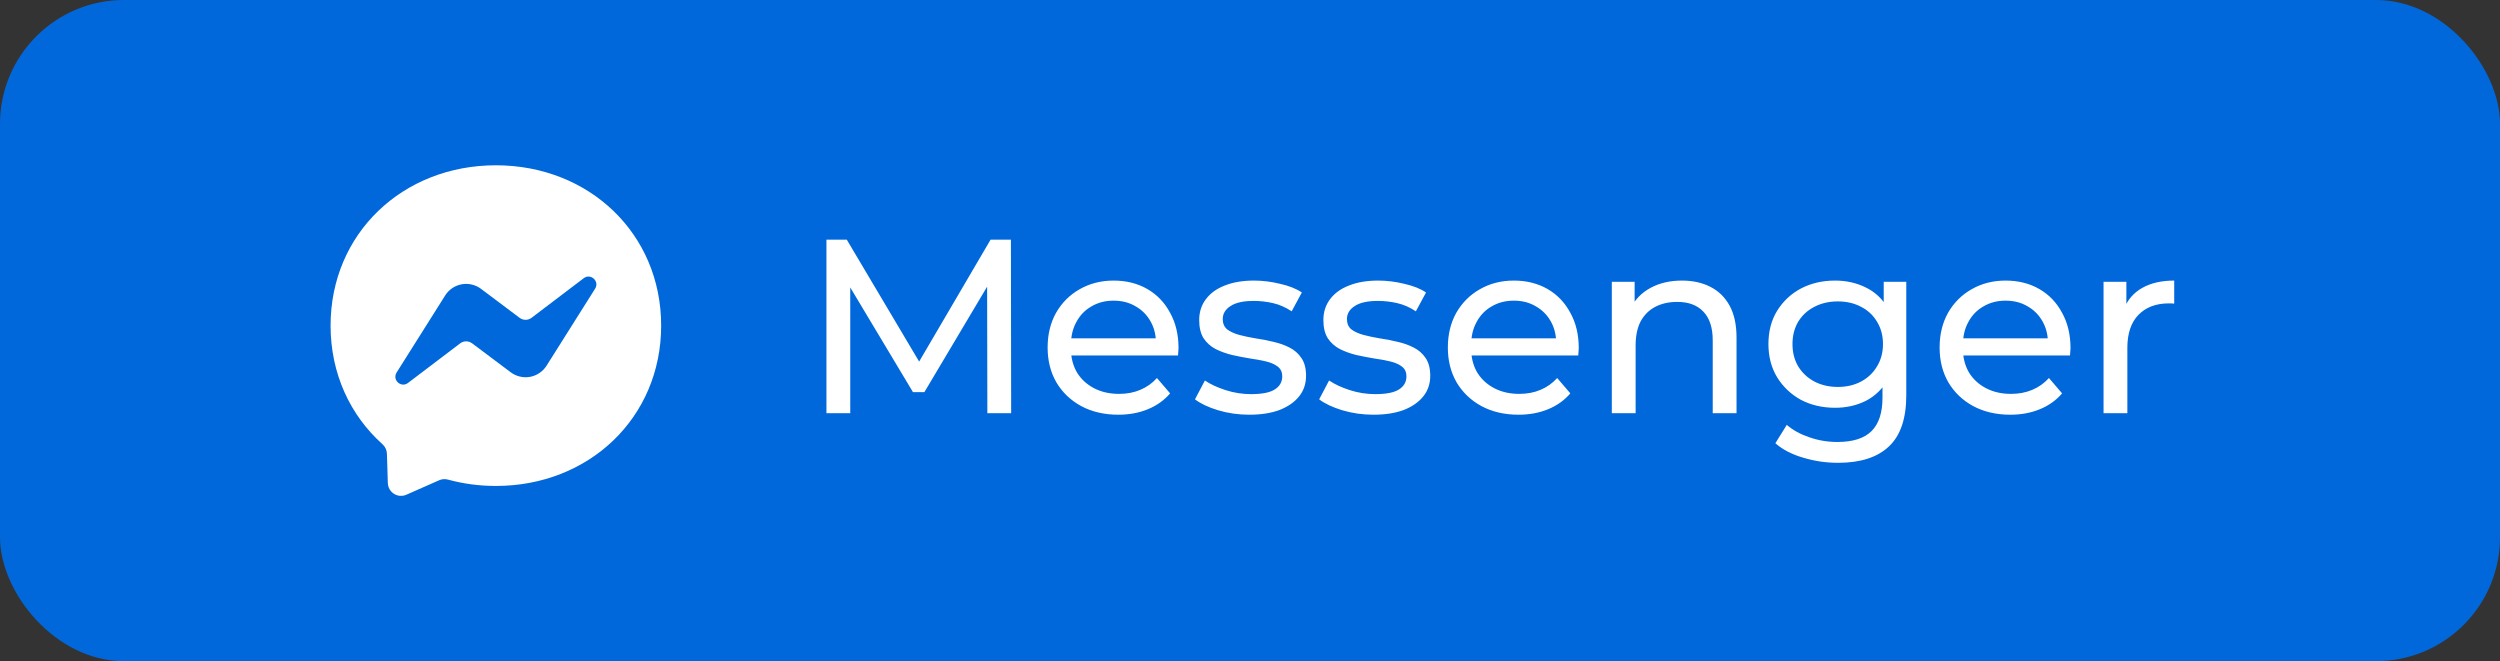 <svg width="121" height="32" viewBox="0 0 121 32" fill="none" xmlns="http://www.w3.org/2000/svg">
<rect x="0" y="0" width="121" height="32" fill="#333333" stroke="none"/>
<rect width="121" height="32" rx="6" fill="#0168DC"/>
<path d="M40 20V11.6H40.984L44.752 17.948H44.224L47.944 11.6H48.928L48.94 20H47.788L47.776 13.412H48.052L44.74 18.98H44.188L40.852 13.412H41.152V20H40ZM54.125 20.072C53.445 20.072 52.845 19.932 52.325 19.652C51.813 19.372 51.413 18.988 51.125 18.5C50.845 18.012 50.705 17.452 50.705 16.82C50.705 16.188 50.841 15.628 51.113 15.14C51.393 14.652 51.773 14.272 52.253 14C52.741 13.72 53.289 13.58 53.897 13.58C54.513 13.58 55.057 13.716 55.529 13.988C56.001 14.26 56.369 14.644 56.633 15.14C56.905 15.628 57.041 16.2 57.041 16.856C57.041 16.904 57.037 16.96 57.029 17.024C57.029 17.088 57.025 17.148 57.017 17.204H51.605V16.376H56.417L55.949 16.664C55.957 16.256 55.873 15.892 55.697 15.572C55.521 15.252 55.277 15.004 54.965 14.828C54.661 14.644 54.305 14.552 53.897 14.552C53.497 14.552 53.141 14.644 52.829 14.828C52.517 15.004 52.273 15.256 52.097 15.584C51.921 15.904 51.833 16.272 51.833 16.688V16.88C51.833 17.304 51.929 17.684 52.121 18.02C52.321 18.348 52.597 18.604 52.949 18.788C53.301 18.972 53.705 19.064 54.161 19.064C54.537 19.064 54.877 19 55.181 18.872C55.493 18.744 55.765 18.552 55.997 18.296L56.633 19.04C56.345 19.376 55.985 19.632 55.553 19.808C55.129 19.984 54.653 20.072 54.125 20.072ZM60.465 20.072C59.937 20.072 59.433 20 58.953 19.856C58.481 19.712 58.109 19.536 57.837 19.328L58.317 18.416C58.589 18.6 58.925 18.756 59.325 18.884C59.725 19.012 60.133 19.076 60.549 19.076C61.085 19.076 61.469 19 61.701 18.848C61.941 18.696 62.061 18.484 62.061 18.212C62.061 18.012 61.989 17.856 61.845 17.744C61.701 17.632 61.509 17.548 61.269 17.492C61.037 17.436 60.777 17.388 60.489 17.348C60.201 17.3 59.913 17.244 59.625 17.18C59.337 17.108 59.073 17.012 58.833 16.892C58.593 16.764 58.401 16.592 58.257 16.376C58.113 16.152 58.041 15.856 58.041 15.488C58.041 15.104 58.149 14.768 58.365 14.48C58.581 14.192 58.885 13.972 59.277 13.82C59.677 13.66 60.149 13.58 60.693 13.58C61.109 13.58 61.529 13.632 61.953 13.736C62.385 13.832 62.737 13.972 63.009 14.156L62.517 15.068C62.229 14.876 61.929 14.744 61.617 14.672C61.305 14.6 60.993 14.564 60.681 14.564C60.177 14.564 59.801 14.648 59.553 14.816C59.305 14.976 59.181 15.184 59.181 15.44C59.181 15.656 59.253 15.824 59.397 15.944C59.549 16.056 59.741 16.144 59.973 16.208C60.213 16.272 60.477 16.328 60.765 16.376C61.053 16.416 61.341 16.472 61.629 16.544C61.917 16.608 62.177 16.7 62.409 16.82C62.649 16.94 62.841 17.108 62.985 17.324C63.137 17.54 63.213 17.828 63.213 18.188C63.213 18.572 63.101 18.904 62.877 19.184C62.653 19.464 62.337 19.684 61.929 19.844C61.521 19.996 61.033 20.072 60.465 20.072ZM66.476 20.072C65.948 20.072 65.444 20 64.964 19.856C64.492 19.712 64.12 19.536 63.848 19.328L64.328 18.416C64.6 18.6 64.936 18.756 65.336 18.884C65.736 19.012 66.144 19.076 66.56 19.076C67.096 19.076 67.48 19 67.712 18.848C67.952 18.696 68.072 18.484 68.072 18.212C68.072 18.012 68 17.856 67.856 17.744C67.712 17.632 67.52 17.548 67.28 17.492C67.048 17.436 66.788 17.388 66.5 17.348C66.212 17.3 65.924 17.244 65.636 17.18C65.348 17.108 65.084 17.012 64.844 16.892C64.604 16.764 64.412 16.592 64.268 16.376C64.124 16.152 64.052 15.856 64.052 15.488C64.052 15.104 64.16 14.768 64.376 14.48C64.592 14.192 64.896 13.972 65.288 13.82C65.688 13.66 66.16 13.58 66.704 13.58C67.12 13.58 67.54 13.632 67.964 13.736C68.396 13.832 68.748 13.972 69.02 14.156L68.528 15.068C68.24 14.876 67.94 14.744 67.628 14.672C67.316 14.6 67.004 14.564 66.692 14.564C66.188 14.564 65.812 14.648 65.564 14.816C65.316 14.976 65.192 15.184 65.192 15.44C65.192 15.656 65.264 15.824 65.408 15.944C65.56 16.056 65.752 16.144 65.984 16.208C66.224 16.272 66.488 16.328 66.776 16.376C67.064 16.416 67.352 16.472 67.64 16.544C67.928 16.608 68.188 16.7 68.42 16.82C68.66 16.94 68.852 17.108 68.996 17.324C69.148 17.54 69.224 17.828 69.224 18.188C69.224 18.572 69.112 18.904 68.888 19.184C68.664 19.464 68.348 19.684 67.94 19.844C67.532 19.996 67.044 20.072 66.476 20.072ZM73.496 20.072C72.816 20.072 72.216 19.932 71.696 19.652C71.184 19.372 70.784 18.988 70.496 18.5C70.216 18.012 70.076 17.452 70.076 16.82C70.076 16.188 70.212 15.628 70.484 15.14C70.764 14.652 71.144 14.272 71.624 14C72.112 13.72 72.66 13.58 73.268 13.58C73.884 13.58 74.428 13.716 74.9 13.988C75.372 14.26 75.74 14.644 76.004 15.14C76.276 15.628 76.412 16.2 76.412 16.856C76.412 16.904 76.408 16.96 76.4 17.024C76.4 17.088 76.396 17.148 76.388 17.204H70.976V16.376H75.788L75.32 16.664C75.328 16.256 75.244 15.892 75.068 15.572C74.892 15.252 74.648 15.004 74.336 14.828C74.032 14.644 73.676 14.552 73.268 14.552C72.868 14.552 72.512 14.644 72.2 14.828C71.888 15.004 71.644 15.256 71.468 15.584C71.292 15.904 71.204 16.272 71.204 16.688V16.88C71.204 17.304 71.3 17.684 71.492 18.02C71.692 18.348 71.968 18.604 72.32 18.788C72.672 18.972 73.076 19.064 73.532 19.064C73.908 19.064 74.248 19 74.552 18.872C74.864 18.744 75.136 18.552 75.368 18.296L76.004 19.04C75.716 19.376 75.356 19.632 74.924 19.808C74.5 19.984 74.024 20.072 73.496 20.072ZM81.408 13.58C81.928 13.58 82.384 13.68 82.776 13.88C83.176 14.08 83.488 14.384 83.712 14.792C83.936 15.2 84.048 15.716 84.048 16.34V20H82.896V16.472C82.896 15.856 82.744 15.392 82.44 15.08C82.144 14.768 81.724 14.612 81.18 14.612C80.772 14.612 80.416 14.692 80.112 14.852C79.808 15.012 79.572 15.248 79.404 15.56C79.244 15.872 79.164 16.26 79.164 16.724V20H78.012V13.64H79.116V15.356L78.936 14.9C79.144 14.484 79.464 14.16 79.896 13.928C80.328 13.696 80.832 13.58 81.408 13.58ZM88.964 22.4C88.38 22.4 87.812 22.316 87.26 22.148C86.716 21.988 86.272 21.756 85.928 21.452L86.48 20.564C86.776 20.82 87.14 21.02 87.572 21.164C88.004 21.316 88.456 21.392 88.928 21.392C89.68 21.392 90.232 21.216 90.584 20.864C90.936 20.512 91.112 19.976 91.112 19.256V17.912L91.232 16.652L91.172 15.38V13.64H92.264V19.136C92.264 20.256 91.984 21.08 91.424 21.608C90.864 22.136 90.044 22.4 88.964 22.4ZM88.82 19.736C88.204 19.736 87.652 19.608 87.164 19.352C86.684 19.088 86.3 18.724 86.012 18.26C85.732 17.796 85.592 17.26 85.592 16.652C85.592 16.036 85.732 15.5 86.012 15.044C86.3 14.58 86.684 14.22 87.164 13.964C87.652 13.708 88.204 13.58 88.82 13.58C89.364 13.58 89.86 13.692 90.308 13.916C90.756 14.132 91.112 14.468 91.376 14.924C91.648 15.38 91.784 15.956 91.784 16.652C91.784 17.34 91.648 17.912 91.376 18.368C91.112 18.824 90.756 19.168 90.308 19.4C89.86 19.624 89.364 19.736 88.82 19.736ZM88.952 18.728C89.376 18.728 89.752 18.64 90.08 18.464C90.408 18.288 90.664 18.044 90.848 17.732C91.04 17.42 91.136 17.06 91.136 16.652C91.136 16.244 91.04 15.884 90.848 15.572C90.664 15.26 90.408 15.02 90.08 14.852C89.752 14.676 89.376 14.588 88.952 14.588C88.528 14.588 88.148 14.676 87.812 14.852C87.484 15.02 87.224 15.26 87.032 15.572C86.848 15.884 86.756 16.244 86.756 16.652C86.756 17.06 86.848 17.42 87.032 17.732C87.224 18.044 87.484 18.288 87.812 18.464C88.148 18.64 88.528 18.728 88.952 18.728ZM97.297 20.072C96.617 20.072 96.017 19.932 95.497 19.652C94.985 19.372 94.585 18.988 94.297 18.5C94.017 18.012 93.877 17.452 93.877 16.82C93.877 16.188 94.013 15.628 94.285 15.14C94.565 14.652 94.945 14.272 95.425 14C95.913 13.72 96.461 13.58 97.069 13.58C97.685 13.58 98.229 13.716 98.701 13.988C99.173 14.26 99.541 14.644 99.805 15.14C100.077 15.628 100.213 16.2 100.213 16.856C100.213 16.904 100.209 16.96 100.201 17.024C100.201 17.088 100.197 17.148 100.189 17.204H94.777V16.376H99.589L99.121 16.664C99.129 16.256 99.045 15.892 98.869 15.572C98.693 15.252 98.449 15.004 98.137 14.828C97.833 14.644 97.477 14.552 97.069 14.552C96.669 14.552 96.313 14.644 96.001 14.828C95.689 15.004 95.445 15.256 95.269 15.584C95.093 15.904 95.005 16.272 95.005 16.688V16.88C95.005 17.304 95.101 17.684 95.293 18.02C95.493 18.348 95.769 18.604 96.121 18.788C96.473 18.972 96.877 19.064 97.333 19.064C97.709 19.064 98.049 19 98.353 18.872C98.665 18.744 98.937 18.552 99.169 18.296L99.805 19.04C99.517 19.376 99.157 19.632 98.725 19.808C98.301 19.984 97.825 20.072 97.297 20.072ZM101.812 20V13.64H102.916V15.368L102.808 14.936C102.984 14.496 103.28 14.16 103.696 13.928C104.112 13.696 104.624 13.58 105.232 13.58V14.696C105.184 14.688 105.136 14.684 105.088 14.684C105.048 14.684 105.008 14.684 104.968 14.684C104.352 14.684 103.864 14.868 103.504 15.236C103.144 15.604 102.964 16.136 102.964 16.832V20H101.812Z" fill="white"/>
<path d="M16 15.76C16 11.301 19.493 8 24 8C28.507 8 32 11.301 32 15.76C32 20.219 28.507 23.52 24 23.52C23.19 23.52 22.414 23.413 21.684 23.213C21.543 23.174 21.392 23.184 21.257 23.243L19.669 23.945C19.573 23.987 19.468 24.005 19.364 23.998C19.259 23.99 19.158 23.957 19.069 23.901C18.981 23.845 18.907 23.768 18.855 23.677C18.803 23.586 18.774 23.484 18.771 23.379L18.727 21.956C18.724 21.869 18.703 21.784 18.666 21.706C18.629 21.628 18.577 21.558 18.512 21.5C16.956 20.108 16 18.092 16 15.76ZM21.546 14.301L19.196 18.029C18.971 18.387 19.41 18.79 19.747 18.535L22.272 16.619C22.355 16.556 22.456 16.522 22.561 16.521C22.665 16.521 22.767 16.555 22.85 16.617L24.719 18.019C24.852 18.118 25.003 18.189 25.165 18.227C25.326 18.265 25.494 18.269 25.657 18.239C25.82 18.209 25.975 18.145 26.112 18.052C26.249 17.96 26.366 17.839 26.454 17.699L28.804 13.971C29.03 13.613 28.59 13.21 28.253 13.465L25.728 15.381C25.645 15.444 25.544 15.478 25.439 15.479C25.335 15.479 25.233 15.445 25.15 15.383L23.281 13.98C23.148 13.881 22.997 13.81 22.835 13.772C22.674 13.734 22.506 13.73 22.343 13.76C22.18 13.79 22.025 13.854 21.888 13.947C21.751 14.039 21.634 14.16 21.546 14.3V14.301Z" fill="white"/>
</svg>
